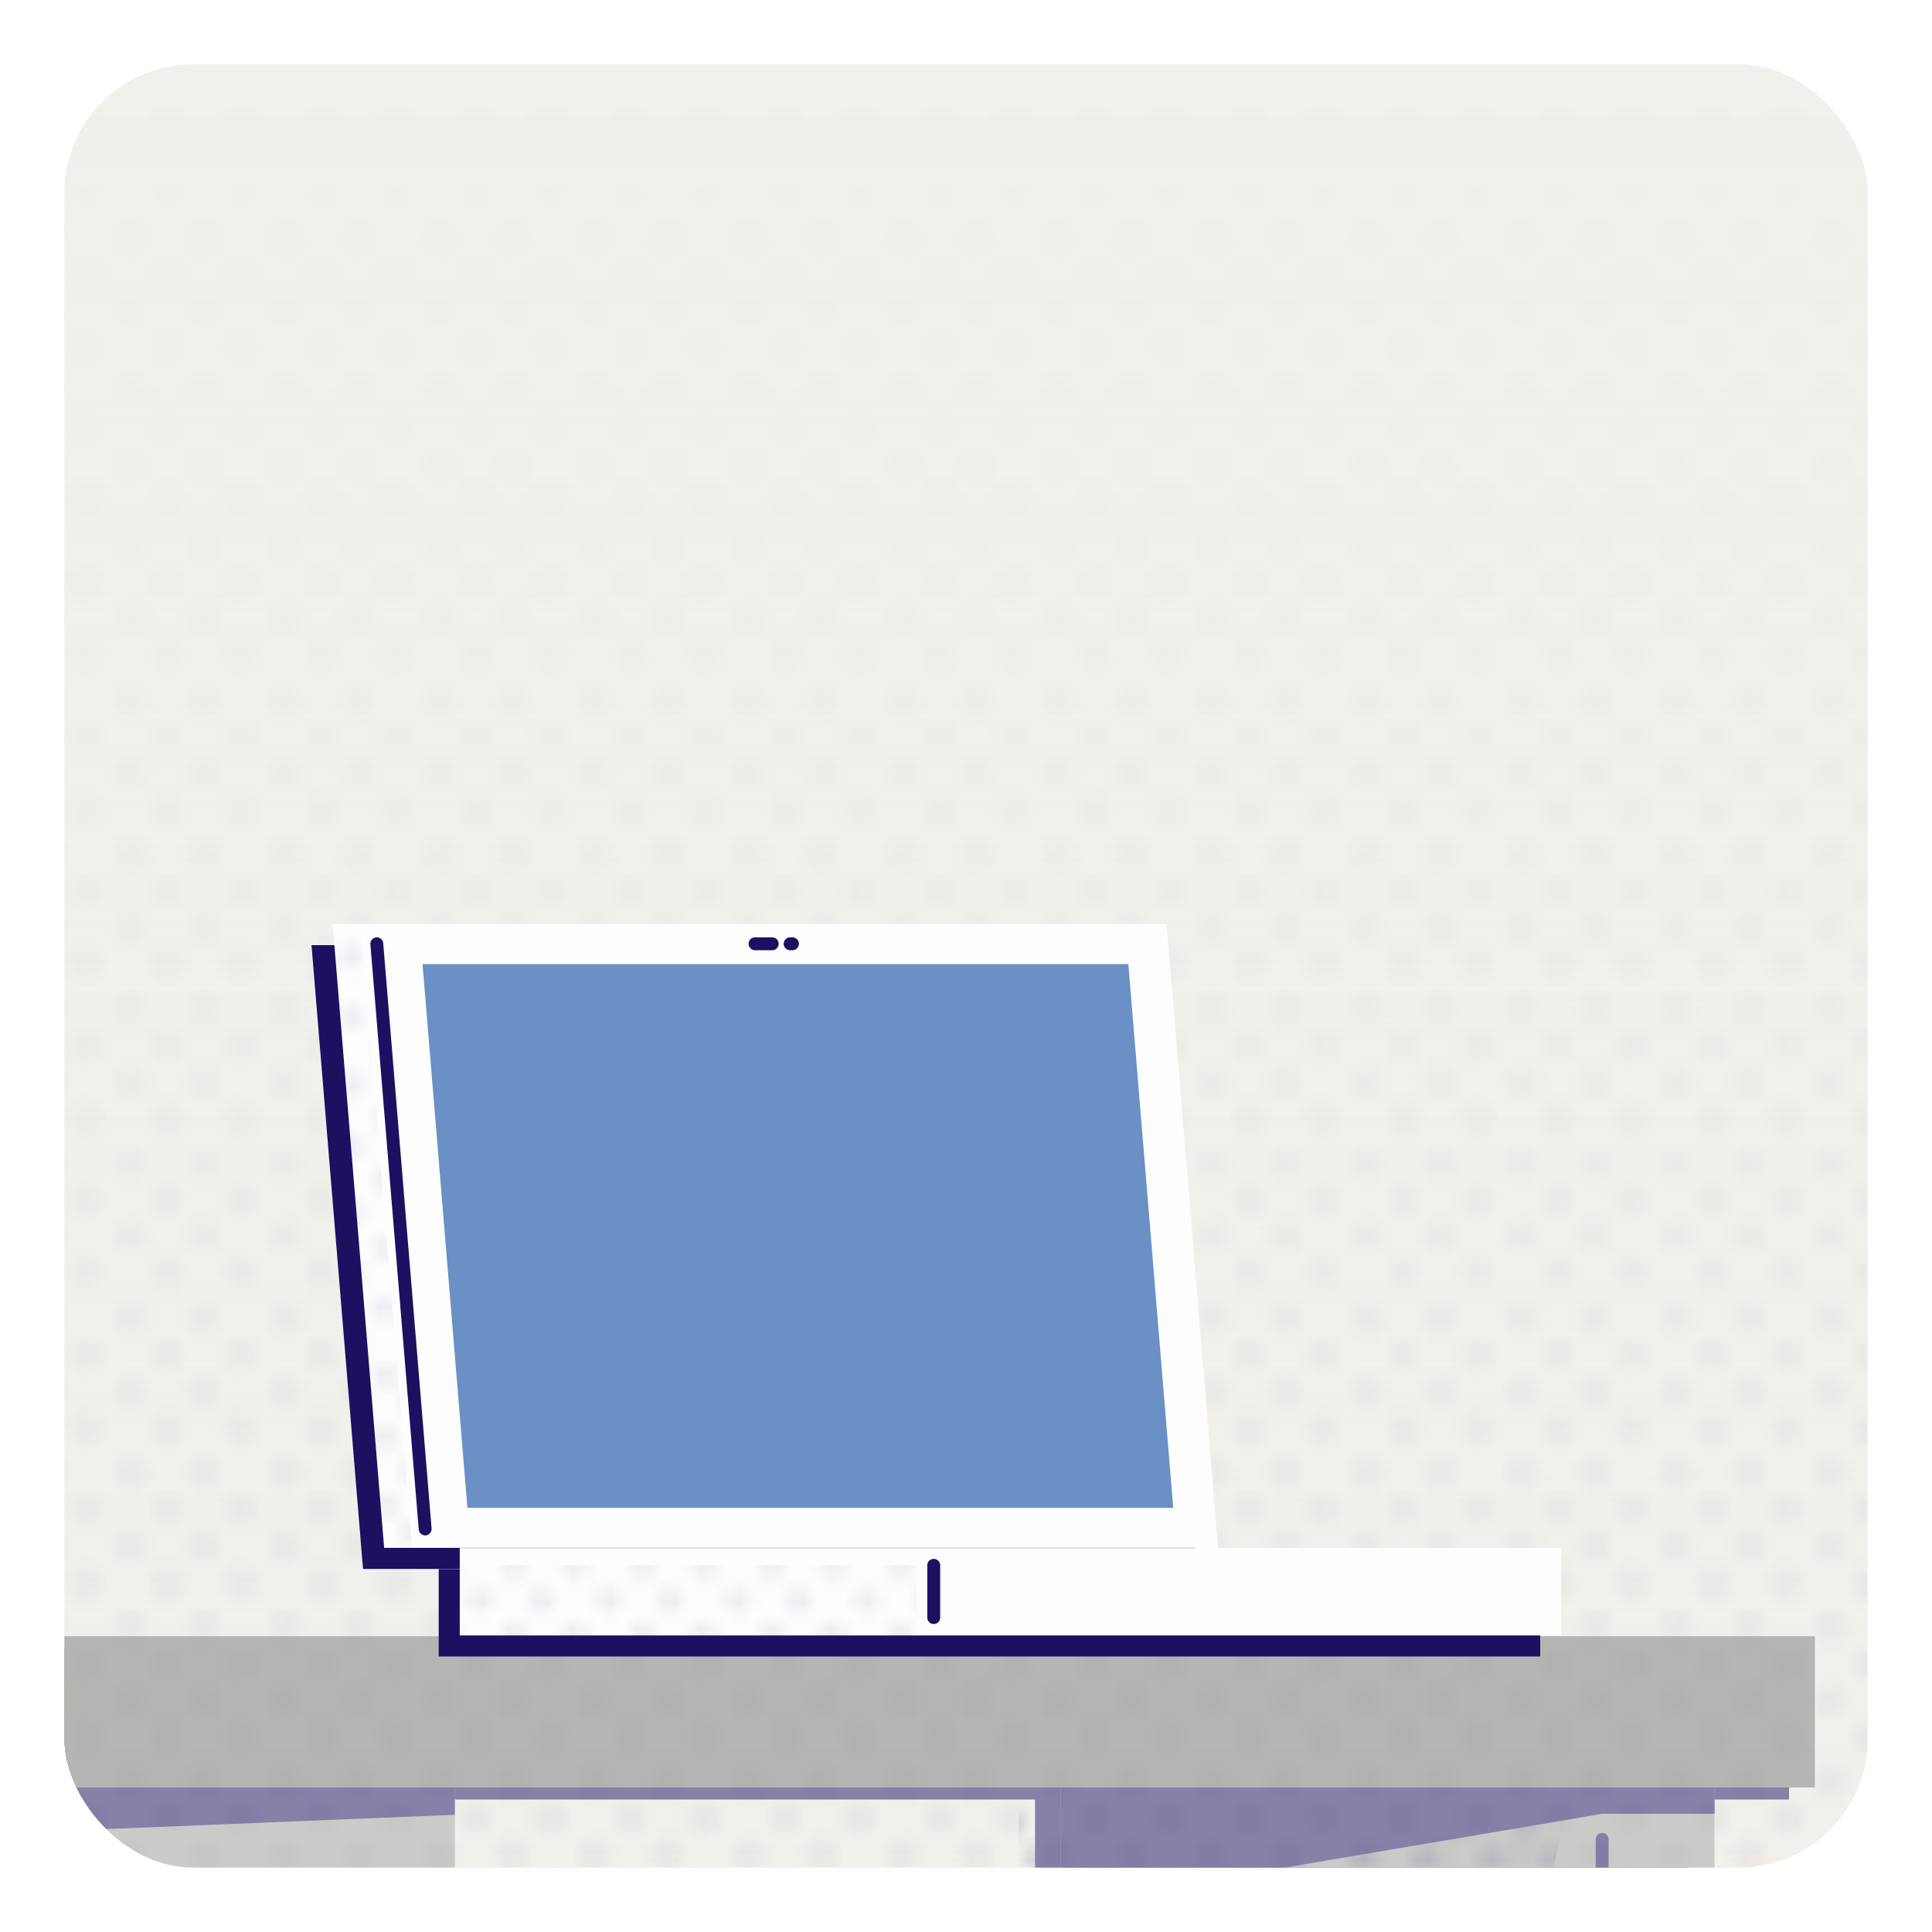 <?xml version="1.0" encoding="UTF-8"?><svg xmlns="http://www.w3.org/2000/svg" xmlns:xlink="http://www.w3.org/1999/xlink" viewBox="0 0 300 300"><defs><style>.cls-1{fill:url(#_40_10_ppp-2);}.cls-1,.cls-2,.cls-3{mix-blend-mode:multiply;}.cls-1,.cls-4,.cls-3{opacity:.25;}.cls-5{fill:#282659;}.cls-6{fill:#1d1061;}.cls-7,.cls-8{fill:none;}.cls-9{clip-path:url(#clippath-1);}.cls-10{isolation:isolate;}.cls-11{fill:#f2f0ec;}.cls-8{stroke:#1d1061;stroke-linecap:round;stroke-linejoin:round;stroke-width:2px;}.cls-2{fill:url(#_40_10_ppp_4);opacity:.05;}.cls-12{fill:#a5a5a5;}.cls-13{clip-path:url(#clippath-2);}.cls-4{fill:url(#_40_10_ppp);mix-blend-mode:overlay;}.cls-3{fill:url(#_40_10_ppp-3);}.cls-14{fill:#7a7a7a;}.cls-15{clip-path:url(#clippath);}.cls-16{fill:url(#Dégradé_sans_nom_8);}.cls-17{opacity:.5;}.cls-18{fill:#fdfdfd;}.cls-19{fill:#6a90c6;}</style><clipPath id="clippath"><rect class="cls-7" x="10" y="10" width="280" height="280" rx="20" ry="20"/></clipPath><pattern id="_40_10_ppp_4" x="0" y="0" width="11.34" height="11.34" patternTransform="translate(7601.92 8914.33) scale(2)" patternUnits="userSpaceOnUse" viewBox="0 0 11.34 11.34"><rect class="cls-7" x="0" width="11.34" height="11.34"/><circle class="cls-5" cx="9.7" cy="9.69" r="1.2"/><circle class="cls-5" cx="4.03" cy="9.69" r="1.2"/><path class="cls-5" d="M9.7,5.22c.66,0,1.2-.54,1.2-1.2s-.54-1.2-1.2-1.2-1.2.54-1.2,1.2.54,1.2,1.2,1.2Z"/><path class="cls-5" d="M4.03,5.22c.66,0,1.2-.54,1.2-1.2s-.54-1.2-1.2-1.2-1.2.54-1.2,1.2.54,1.2,1.2,1.2Z"/><path class="cls-5" d="M1.2,8.06c.66,0,1.2-.54,1.2-1.2s-.54-1.2-1.2-1.2S0,6.2,0,6.86s.54,1.2,1.2,1.2Z"/><circle class="cls-5" cx="6.86" cy="6.86" r="1.2"/><path class="cls-5" d="M1.2,2.39c.66,0,1.2-.54,1.2-1.2S1.86,0,1.2,0,0,.54,0,1.2s.54,1.2,1.2,1.2Z"/><circle class="cls-5" cx="6.86" cy="1.2" r="1.2"/></pattern><linearGradient id="Dégradé_sans_nom_8" x1="150" y1="300" x2="150" y2="8.88" gradientUnits="userSpaceOnUse"><stop offset="0" stop-color="#f2f0ec" stop-opacity="0"/><stop offset="1" stop-color="#f2f0ec"/></linearGradient><clipPath id="clippath-1"><rect class="cls-7" x="360" y="10" width="280" height="280" rx="20" ry="20"/></clipPath><clipPath id="clippath-2"><rect class="cls-7" x="10" y="10" width="280" height="280" rx="20" ry="20"/></clipPath><pattern id="_40_10_ppp" x="0" y="0" width="10" height="10" patternTransform="translate(7198.93 7375.86) scale(2)" patternUnits="userSpaceOnUse" viewBox="0 0 10 10"><rect class="cls-7" width="10" height="10"/><circle class="cls-6" cx="8.95" cy="8.95" r="1.05"/><circle class="cls-6" cx="3.68" cy="8.95" r="1.05"/><path class="cls-6" d="M8.95,4.74c.58,0,1.05-.47,1.05-1.05s-.47-1.05-1.05-1.05-1.05.47-1.05,1.05.47,1.05,1.05,1.05Z"/><path class="cls-6" d="M3.68,4.74c.58,0,1.05-.47,1.05-1.05s-.47-1.05-1.05-1.05-1.05.47-1.05,1.05.47,1.05,1.05,1.05Z"/><path class="cls-6" d="M1.05,7.37c.58,0,1.05-.47,1.05-1.05s-.47-1.05-1.05-1.05S0,5.73,0,6.32s.47,1.05,1.05,1.05Z"/><circle class="cls-6" cx="6.32" cy="6.32" r="1.05"/><path class="cls-6" d="M1.05,2.11c.58,0,1.05-.47,1.05-1.05S1.63,0,1.05,0,0,.47,0,1.05s.47,1.05,1.05,1.05Z"/><circle class="cls-6" cx="6.32" cy="1.05" r="1.05"/></pattern><pattern id="_40_10_ppp-2" patternTransform="translate(7241.93 7375.86) scale(2)" xlink:href="#_40_10_ppp"/><pattern id="_40_10_ppp-3" patternTransform="translate(7241.93 7375.86) scale(2)" xlink:href="#_40_10_ppp"/></defs><g class="cls-10"><g id="Calque_25"><rect class="cls-11" x="10" y="10" width="280" height="280" rx="20" ry="20"/><g class="cls-15"><rect class="cls-2" y="0" width="300" height="300"/><rect class="cls-16" x="0" y="0" width="300" height="300"/></g></g><g id="BG_-_copie_4"><g class="cls-17"><g class="cls-9"><polygon class="cls-6" points="272.87 255.92 272.87 279.43 510.72 279.43 510.72 308.14 412.91 308.14 412.91 391.63 510.72 391.63 510.72 514.25 612.22 514.25 612.22 279.43 627.8 279.43 627.8 255.92 272.87 255.92"/><rect class="cls-14" x="276.88" y="254.06" width="354.93" height="23.5"/><rect class="cls-12" x="282.81" y="277.56" width="137.82" height="234.82"/><polygon class="cls-6" points="420.63 277.56 420.63 281.8 282.81 287.45 282.81 277.56 420.63 277.56"/></g></g><g class="cls-17"><g class="cls-13"><polygon class="cls-6" points="-77.13 255.92 -77.13 279.43 160.72 279.43 160.72 308.14 62.91 308.14 62.91 391.63 160.72 391.63 160.72 514.25 262.22 514.25 262.22 279.43 277.8 279.43 277.8 255.92 -77.13 255.92"/><rect class="cls-14" x="-73.12" y="254.06" width="354.93" height="23.5"/><rect class="cls-12" x="164.73" y="277.56" width="101.5" height="234.82"/><polygon class="cls-4" points="158.19 280.83 158.19 308.77 55.19 308.77 55.19 392.26 158.19 392.26 158.19 515.65 189.54 515.65 243.33 280.83 158.19 280.83"/><rect class="cls-12" x="-67.19" y="277.56" width="137.82" height="234.82"/><line class="cls-8" x1="248.78" y1="502.19" x2="248.78" y2="285.61"/><polygon class="cls-6" points="266.24 277.56 266.24 281.65 248.78 281.65 164.73 295.89 164.73 277.56 266.24 277.56"/><polygon class="cls-6" points="70.63 277.56 70.63 281.8 -67.19 287.45 -67.19 277.56 70.63 277.56"/></g></g></g><g id="ZONE_1_A_-_copie"><rect class="cls-6" x="68.12" y="243.65" width="171.04" height="13.57"/><polygon class="cls-6" points="48.37 146.76 177.88 146.76 185.88 243.62 56.37 243.62 48.37 146.76"/><rect class="cls-18" x="71.39" y="240.38" width="171.04" height="13.57"/><rect class="cls-1" x="68.7" y="243.07" width="73.59" height="13.57"/><polygon class="cls-18" points="51.65 143.49 181.15 143.49 189.15 240.35 59.65 240.35 51.65 143.49"/><polygon class="cls-3" points="49.48 145.26 56.15 145.26 64.15 242.11 57.48 242.11 49.48 145.26"/><polygon class="cls-19" points="65.61 149.7 175.21 149.7 182.18 234.14 72.58 234.14 65.61 149.7"/><line class="cls-8" x1="58.51" y1="146.55" x2="66.02" y2="237.42"/><line class="cls-8" x1="144.99" y1="243.06" x2="144.99" y2="251.18"/><line class="cls-8" x1="117.24" y1="146.55" x2="119.91" y2="146.55"/><line class="cls-8" x1="122.69" y1="146.55" x2="123.05" y2="146.55"/></g></g></svg>